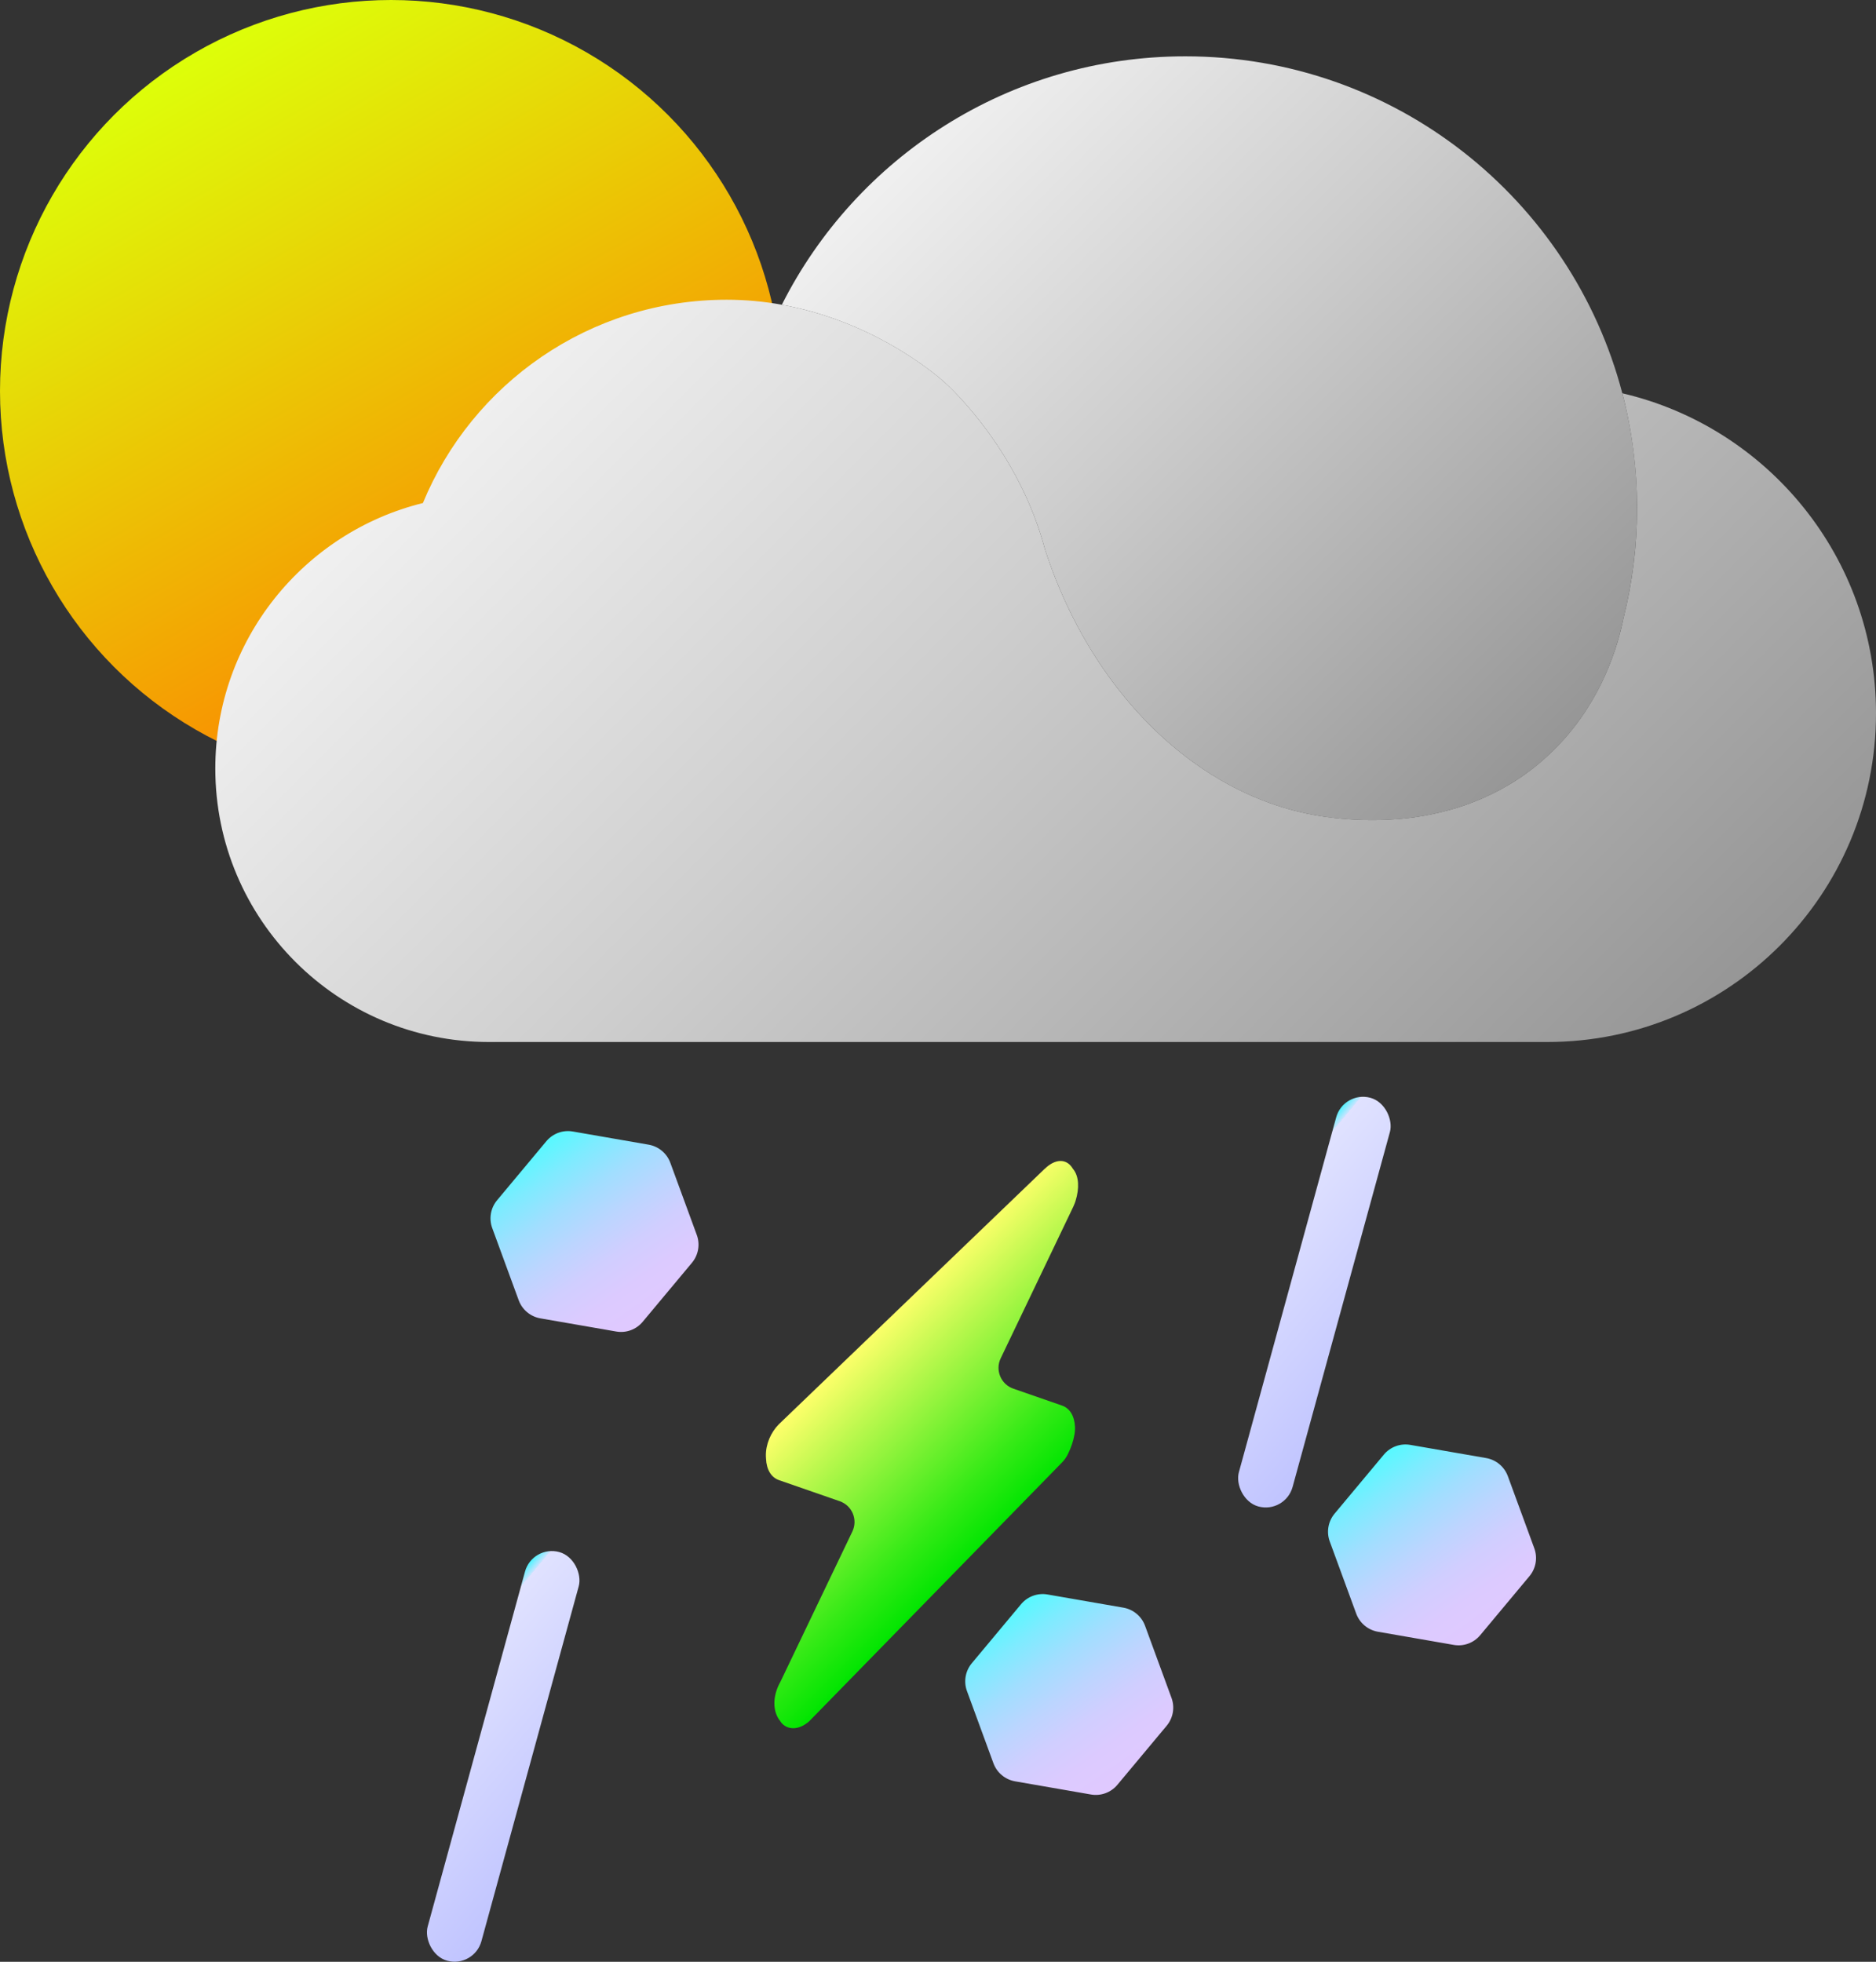 <?xml version="1.0" encoding="UTF-8"?>
<svg id="_图层_1" data-name="图层 1" xmlns="http://www.w3.org/2000/svg" xmlns:xlink="http://www.w3.org/1999/xlink" viewBox="0 0 387.31 405.08">
  <rect x="0" y="0" width="387.31" height="405.08" fill="#333333" stroke="none"/>
  <defs>
    <style>
      .cls-1 {
        fill: url(#_未命名的渐变_630-2);
      }

      .cls-2 {
        fill: url(#_未命名的渐变_129-2);
      }

      .cls-3 {
        fill: url(#_未命名的渐变_207);
      }

      .cls-4 {
        fill: url(#_未命名的渐变_630);
      }

      .cls-5 {
        fill: url(#_未命名的渐变_129-3);
      }

      .cls-6 {
        fill: url(#_未命名的渐变_129);
      }

      .cls-7 {
        fill: url(#_未命名的渐变_207-2);
      }

      .cls-8 {
        fill: url(#_未命名的渐变_277);
      }

      .cls-9 {
        fill: url(#_未命名的渐变_251);
      }
    </style>
    <linearGradient id="_未命名的渐变_277" data-name="未命名的渐变 277" x1="121.1" y1="150.65" x2="40.36" y2="10.8" gradientUnits="userSpaceOnUse">
      <stop offset="0" stop-color="#f70"/>
      <stop offset="1" stop-color="#ddff09"/>
    </linearGradient>
    <linearGradient id="_未命名的渐变_630" data-name="未命名的渐变 630" x1="327.68" y1="147.99" x2="198.71" y2="19.01" gradientUnits="userSpaceOnUse">
      <stop offset="0" stop-color="#969696"/>
      <stop offset=".6" stop-color="#cecece"/>
      <stop offset="1" stop-color="#f0f0f0"/>
    </linearGradient>
    <linearGradient id="_未命名的渐变_630-2" data-name="未命名的渐变 630" x1="313.99" y1="248.75" x2="122.5" y2="57.25" xlink:href="#_未命名的渐变_630"/>
    <linearGradient id="_未命名的渐变_129" data-name="未命名的渐变 129" x1="137.71" y1="269.26" x2="107.77" y2="239.33" gradientTransform="translate(45.32 -17.25) rotate(9.85)" gradientUnits="userSpaceOnUse">
      <stop offset="0" stop-color="#e0c9ff"/>
      <stop offset=".18" stop-color="#dccaff"/>
      <stop offset=".35" stop-color="#d0ceff"/>
      <stop offset=".51" stop-color="#bcd5ff"/>
      <stop offset=".68" stop-color="#a1deff"/>
      <stop offset=".85" stop-color="#7eebff"/>
      <stop offset="1" stop-color="#57f9ff"/>
    </linearGradient>
    <linearGradient id="_未命名的渐变_251" data-name="未命名的渐变 251" x1="173.95" y1="280.94" x2="207.74" y2="314.74" gradientUnits="userSpaceOnUse">
      <stop offset="0" stop-color="#ffff6b"/>
      <stop offset=".25" stop-color="#bcf84e"/>
      <stop offset=".77" stop-color="#35ea16"/>
      <stop offset="1" stop-color="#00e500"/>
    </linearGradient>
    <linearGradient id="_未命名的渐变_129-2" data-name="未命名的渐变 129" x1="250.63" y1="346.68" x2="220.69" y2="316.75" xlink:href="#_未命名的渐变_129"/>
    <linearGradient id="_未命名的渐变_129-3" data-name="未命名的渐变 129" x1="319.14" y1="303.43" x2="289.2" y2="273.5" xlink:href="#_未命名的渐变_129"/>
    <linearGradient id="_未命名的渐变_207" data-name="未命名的渐变 207" x1="144.55" y1="392.41" x2="102.38" y2="377.86" gradientTransform="translate(-19.55 70.36) scale(1 .76)" gradientUnits="userSpaceOnUse">
      <stop offset="0" stop-color="#c0c4ff"/>
      <stop offset=".96" stop-color="#e0e2ff"/>
      <stop offset=".96" stop-color="#cae4ff"/>
      <stop offset=".99" stop-color="#76eeff"/>
      <stop offset="1" stop-color="#55f3ff"/>
    </linearGradient>
    <linearGradient id="_未命名的渐变_207-2" data-name="未命名的渐变 207" x1="281.27" y1="214.88" x2="239.1" y2="200.34" gradientTransform="translate(11.2 111.29) scale(1 .76)" xlink:href="#_未命名的渐变_207"/>
  </defs>
  <circle class="cls-8" cx="80.73" cy="80.73" r="80.73"/>
  <g>
    <path class="cls-4" d="M337.98,104.89c0,7.84-.97,15.47-2.8,22.74,0,.02-.01,.05-.02,.08-.53,2.58-1.61,7-3.92,12.05-2.49,5.48-6.4,11.68-12.59,17.11-9.03,7.93-19.26,11.01-27.76,12.04-6.69,.81-12.3,.35-15.37,0-.61-.08-1.11-.14-1.51-.19-7.31-.96-14.34-3.37-20.89-7.01-16.76-9.31-30.33-26.62-37.34-48.13-5.36-20.28-19.15-33.2-20.86-34.72-2.89-2.56-15.39-12.67-33.51-15.93,15.34-30.43,46.89-51.3,83.3-51.3,43.33,0,79.75,29.54,90.23,69.59,1.99,7.56,3.04,15.49,3.04,23.67Z"/>
    <path class="cls-1" d="M387.31,147.3c0,37.49-30.38,67.86-67.86,67.86H100.94c-31.2,0-56.49-25.29-56.49-56.48,0-26.49,18.25-48.73,42.86-54.81,10.16-24.64,34.42-41.98,62.74-41.98,3.99,0,7.79,.38,11.36,1.03,18.12,3.26,30.62,13.36,33.51,15.93,1.71,1.52,15.5,14.44,20.86,34.72,7.01,21.52,20.58,38.83,37.34,48.13,6.55,3.64,13.58,6.05,20.89,7.01,.4,.06,.9,.11,1.51,.19,3.06,.35,8.68,.81,15.37,0,8.49-1.03,18.73-4.1,27.76-12.04,6.19-5.43,10.1-11.64,12.59-17.11,2.31-5.05,3.4-9.47,3.92-12.05,.01-.03,.02-.06,.02-.08,1.83-7.27,2.8-14.9,2.8-22.74s-1.05-16.11-3.04-23.67c30.02,7,52.37,33.93,52.37,66.08Z"/>
  </g>
  <g>
    <path class="cls-6" d="M133.92,236.36l-15.66-2.72c-2.05-.36-4.13,.41-5.46,2l-10.18,12.2c-1.33,1.6-1.71,3.78-1,5.73l5.47,14.92c.72,1.95,2.42,3.37,4.47,3.73l15.66,2.72c2.05,.36,4.13-.41,5.46-2l10.18-12.2c1.33-1.6,1.71-3.78,1-5.73l-5.47-14.92c-.72-1.95-2.42-3.37-4.47-3.73Z"/>
    <path class="cls-9" d="M215.71,241.31l-.1,.1-54.84,52.71c-1.62,1.66-2.7,4.07-2.65,6.55l.03,.52c.09,2.29,1.09,3.88,2.65,4.43l12.56,4.36c2.57,.89,3.79,3.82,2.61,6.27l-14.87,31.06-.19,.35c-1.41,2.76-1.33,5.63-.04,7.44l.17,.22,.03,.06c.34,.53,.78,.92,1.28,1.16l.31,.13c1.26,.44,2.67,.09,4.02-.93,.19-.14,.38-.31,.55-.49l52.07-53.31c.44-.45,.83-1,1.14-1.62,.68-1.36,1.16-2.75,1.4-4.16,.06-.36,.09-.72,.1-1.06v-.46c-.1-2.27-1.1-3.86-2.66-4.4l-10.07-3.5c-2.57-.89-3.79-3.82-2.61-6.27l15-31.33c.12-.25,.22-.51,.32-.77l.14-.42c.79-2.55,.72-5.02-.48-6.52l-.08-.09-.06-.11c-1.3-2.08-3.62-1.96-5.74,.11h0Z"/>
    <path class="cls-2" d="M231.93,331.96l-15.66-2.72c-2.05-.36-4.13,.41-5.46,2l-10.18,12.2c-1.33,1.6-1.71,3.78-1,5.73l5.47,14.92c.72,1.95,2.42,3.37,4.47,3.73l15.66,2.72c2.05,.36,4.13-.41,5.46-2l10.18-12.2c1.33-1.6,1.71-3.78,1-5.73l-5.47-14.92c-.72-1.95-2.42-3.37-4.47-3.73Z"/>
    <path class="cls-5" d="M306.83,301.07l-15.66-2.72c-2.05-.36-4.13,.41-5.46,2l-10.18,12.2c-1.33,1.6-1.71,3.78-1,5.73l5.47,14.92c.72,1.95,2.42,3.37,4.47,3.73l15.66,2.72c2.05,.36,4.13-.41,5.46-2l10.18-12.2c1.33-1.6,1.71-3.78,1-5.73l-5.47-14.92c-.72-1.95-2.42-3.37-4.47-3.73Z"/>
    <rect class="cls-3" x="98.17" y="318.92" width="11.5" height="87.5" rx="5.75" ry="5.75" transform="translate(99.55 -14.57) rotate(15.33)"/>
    <rect class="cls-7" x="265.64" y="225.11" width="11.5" height="87.5" rx="5.75" ry="5.75" transform="translate(80.71 -62.17) rotate(15.33)"/>
  </g>
</svg>